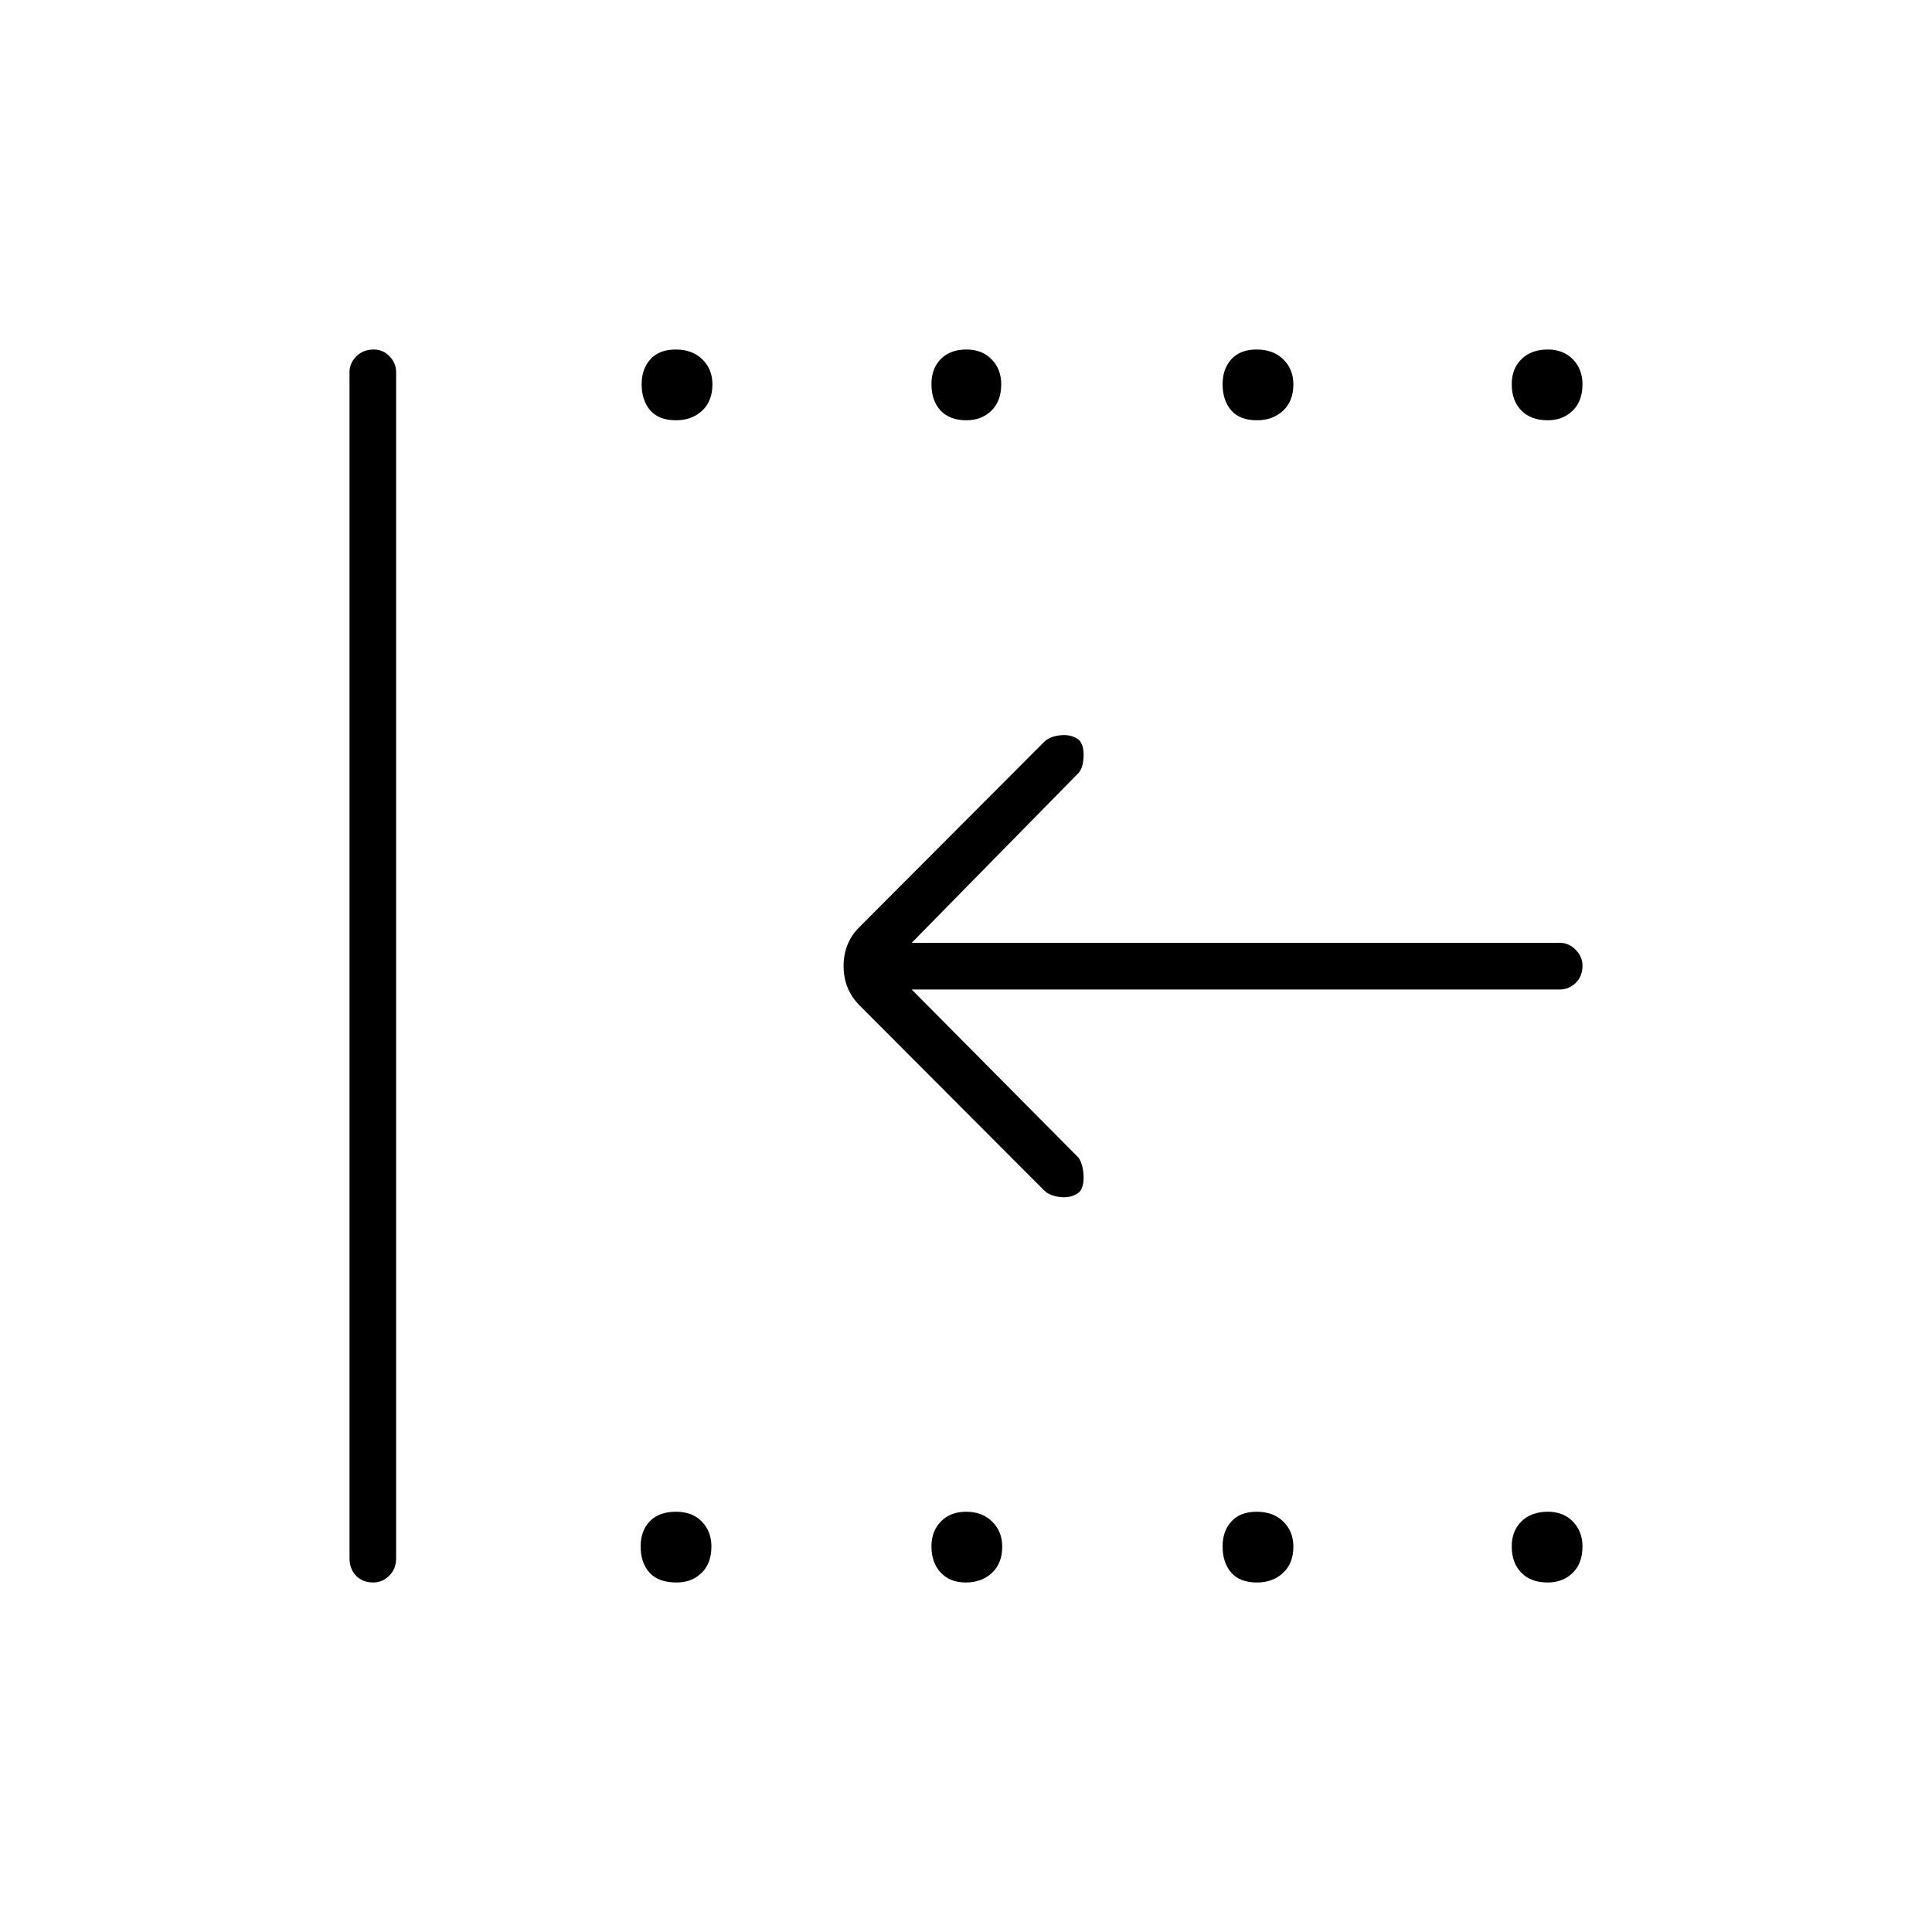 <svg xmlns="http://www.w3.org/2000/svg" height="40" viewBox="0 -960 960 960" width="40"><path d="M769.04-173.67q-8.37 0-13.12-4.88-4.75-4.87-4.75-13.08 0-7.7 4.88-12.45 4.87-4.75 13.08-4.75 7.7 0 12.45 4.9 4.75 4.9 4.75 12.39 0 8.37-4.9 13.12t-12.39 4.75Zm-144.49 0q-8.55 0-12.8-4.95t-4.25-13.01q0-7.56 4.37-12.38 4.36-4.82 12.58-4.82 8.22 0 13.22 4.9t5 12.39q0 8.37-5.13 13.12-5.12 4.75-12.99 4.75Zm-144.68 0q-7.87 0-12.45-4.95-4.59-4.95-4.59-13.01 0-7.56 4.72-12.38 4.71-4.82 12.58-4.82t12.87 4.9q5 4.9 5 12.39 0 8.37-5.13 13.12t-13 4.75Zm-143.65 0q-9.05 0-13.47-4.88-4.42-4.87-4.42-13.08 0-7.7 4.54-12.45 4.53-4.75 13.08-4.75 8.05 0 12.8 4.9t4.75 12.39q0 8.37-4.9 13.12t-12.38 4.75Zm432.82-577.5q-8.37 0-13.12-4.88-4.75-4.87-4.75-13.08 0-7.7 4.88-12.45 4.87-4.75 13.08-4.75 7.7 0 12.45 4.9 4.75 4.9 4.75 12.39 0 8.37-4.9 13.12t-12.39 4.75Zm-144.49 0q-8.55 0-12.8-4.95t-4.25-13.01q0-7.56 4.37-12.38 4.36-4.82 12.58-4.82 8.22 0 13.22 4.9t5 12.39q0 8.37-5.13 13.12-5.12 4.75-12.99 4.75Zm-144.35 0q-8.37 0-12.87-4.88-4.5-4.87-4.5-13.08 0-7.7 4.63-12.45 4.63-4.75 12.84-4.75 7.7 0 12.45 4.9 4.75 4.9 4.75 12.39 0 8.37-4.9 13.12-4.91 4.75-12.4 4.75Zm-144.32 0q-8.55 0-12.8-4.95t-4.25-13.01q0-7.56 4.37-12.38 4.37-4.82 12.58-4.82 8.22 0 13.22 4.9t5 12.39q0 8.37-5.13 13.12-5.12 4.75-12.99 4.75ZM185.5-173.67q-5.33 0-8.58-3.36-3.25-3.37-3.25-8.64v-589.5q0-4.38 3.41-7.77 3.41-3.39 8.58-3.39 4.67 0 7.92 3.39t3.25 7.77v589.5q0 5.27-3.44 8.64-3.43 3.36-7.89 3.36ZM453-468.33l83 83.66q2.17 3.34 2.42 8.84t-2.14 8.21q-3.61 2.95-9.11 2.45t-8.37-3.33l-91.77-92q-7.86-7.95-7.86-19.48 0-11.52 7.86-19.35l91.77-92q2.87-2.84 8.37-3.34 5.5-.5 9.11 2.45 2.39 2.72 2.14 8.22t-2.42 8l-83 84.5h322.17q4.38 0 7.77 3.44 3.39 3.44 3.39 7.89 0 5.34-3.39 8.59t-7.77 3.25H453Z"/></svg>